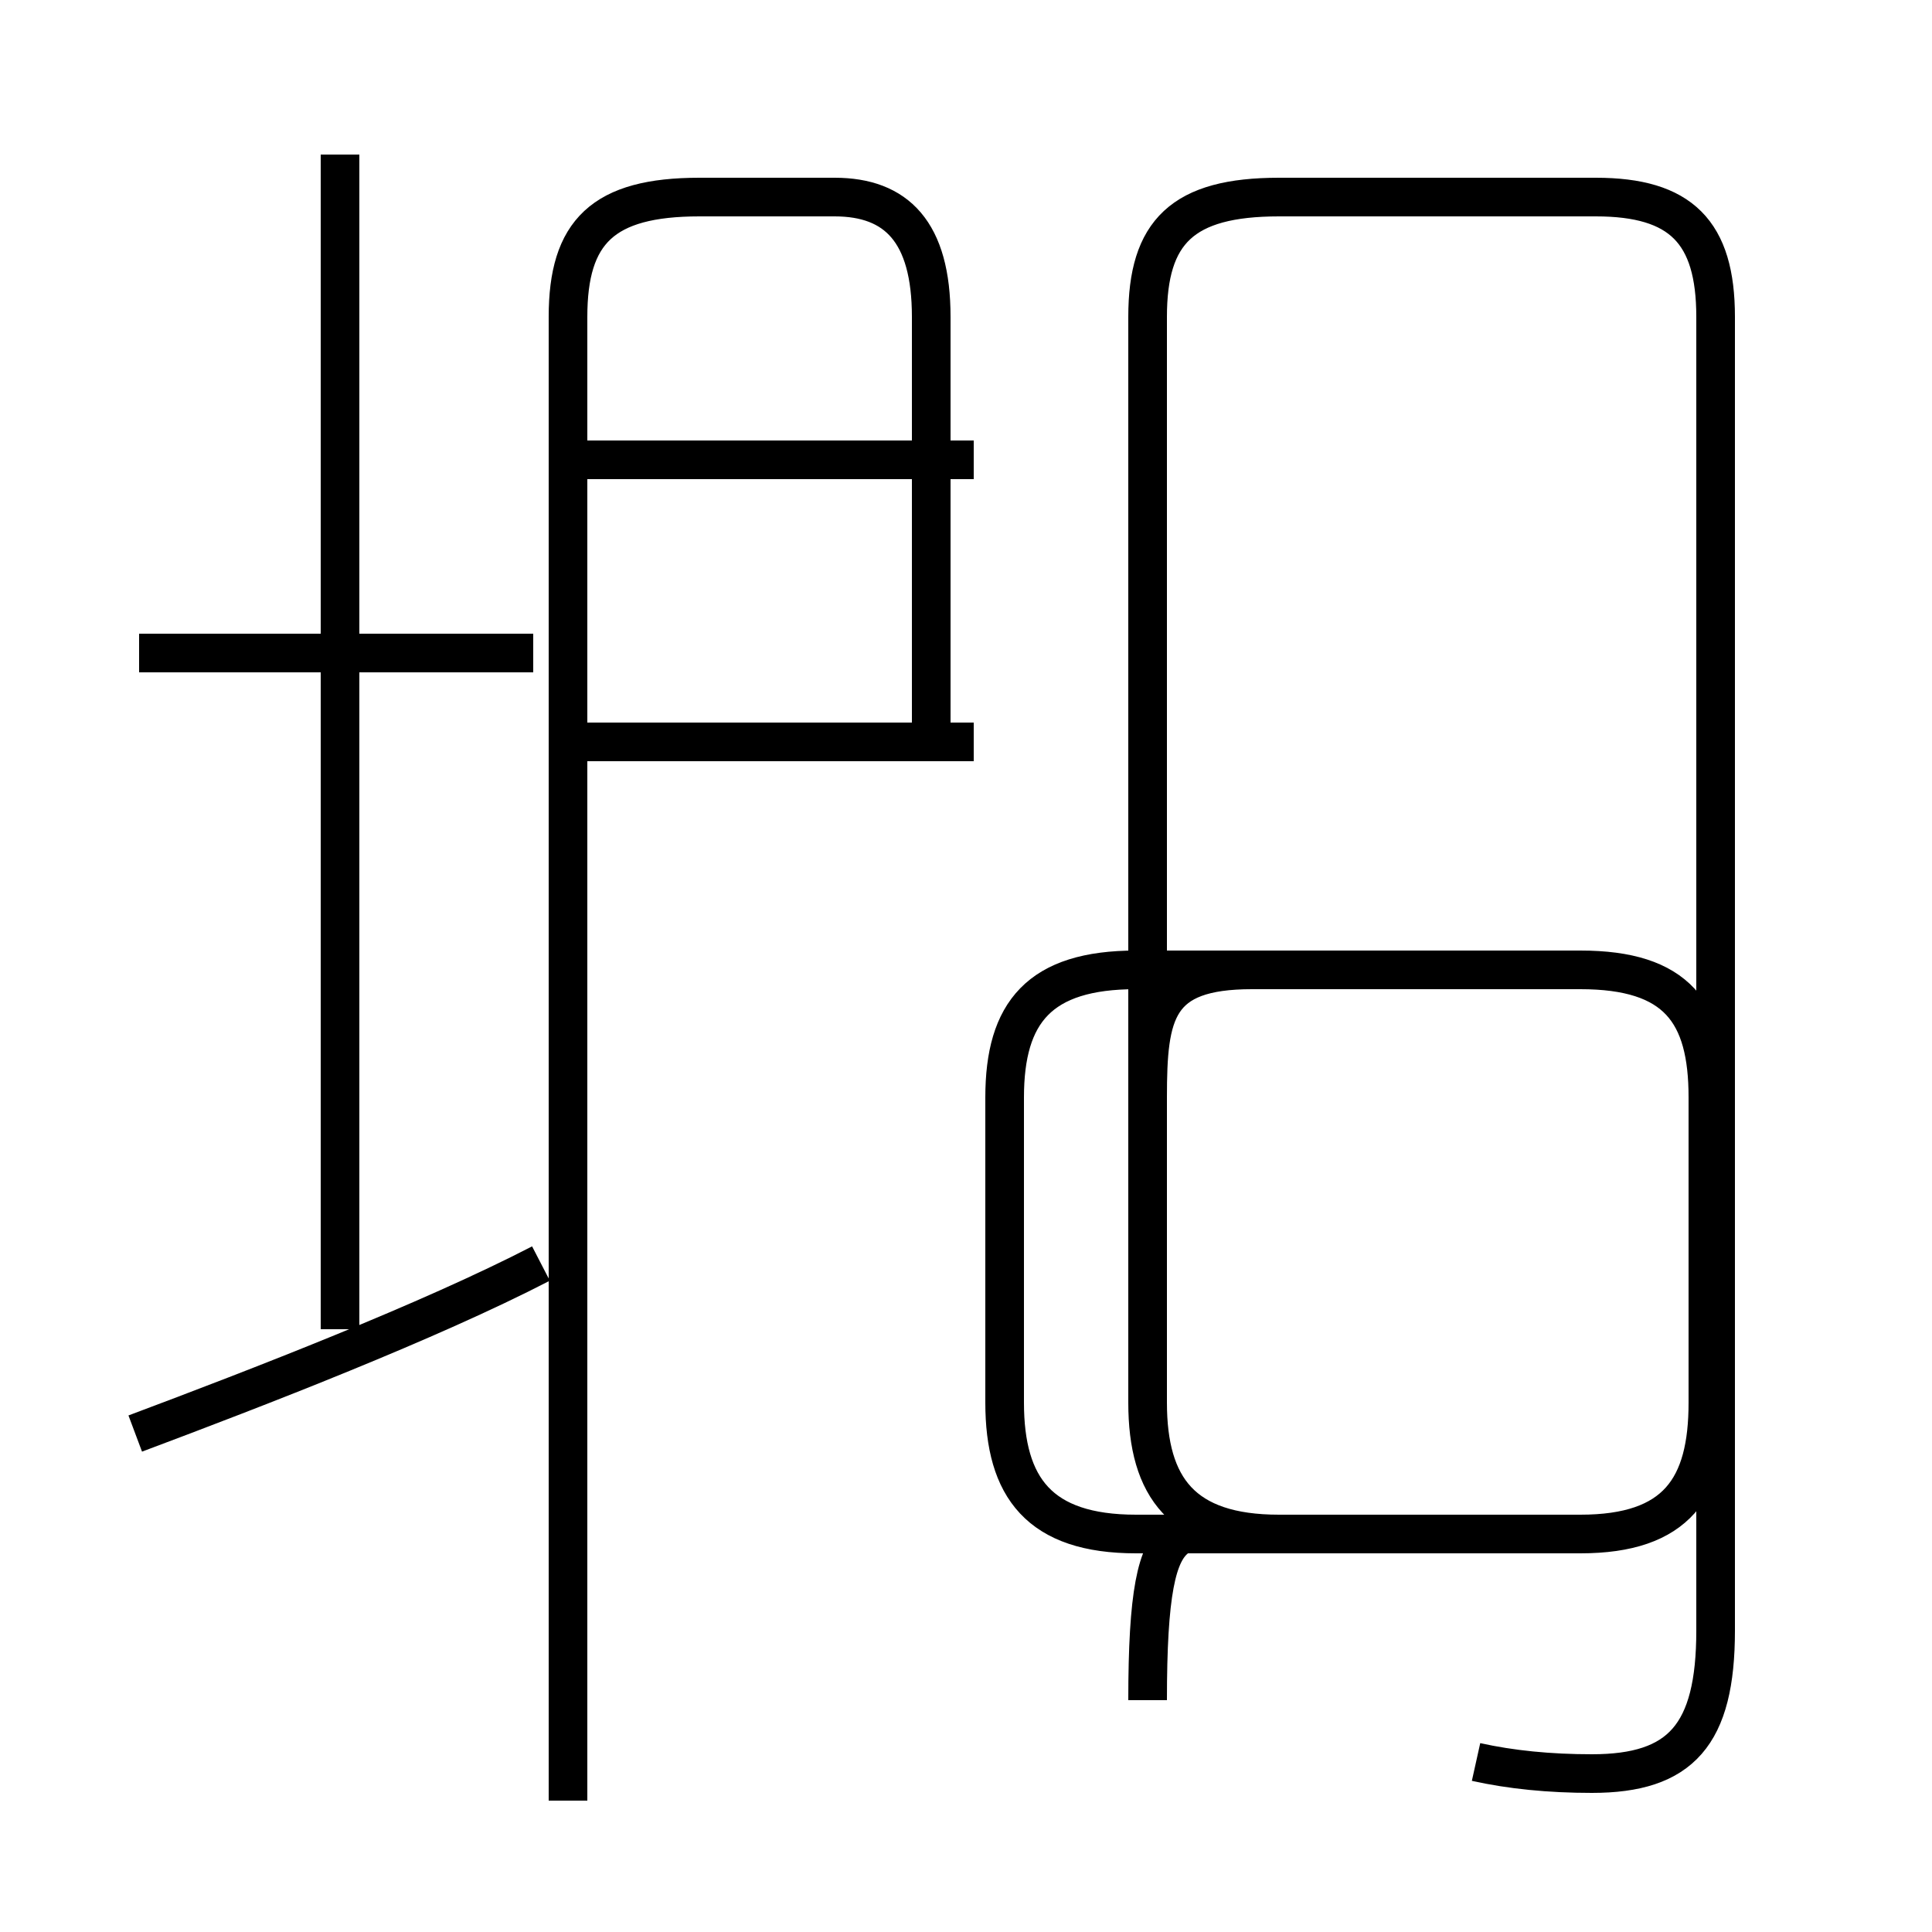<?xml version='1.0' encoding='utf8'?>
<svg viewBox="0.0 -44.0 50.0 50.0" version="1.1" xmlns="http://www.w3.org/2000/svg">
<rect x="0.0" y="-44.0" width="50.0" height="50.0" fill="#808080" stroke="none"/>
<rect x="-1000" y="-1000" width="2000" height="2000" stroke="white" fill="white"/>
<g style="fill:none; stroke:#000000;  stroke-width:1">
<path d="M 13.8 27.1 L 3.6 27.1 M 8.8 9.6 L 8.8 40.0 M 3.5 6.9 C 6.7 8.1 11.1 9.8 14.0 11.3 M 24.1 24.8 L 24.1 35.8 C 24.1 38.0 23.2 38.9 21.6 38.9 L 18.1 38.9 C 15.6 38.9 14.7 38.0 14.7 35.8 L 14.7 -2.6 M 25.2 32.1 L 15.2 32.1 M 25.2 24.8 L 15.2 24.8 M 38.2 -1.6 C 39.1 -1.8 40.1 -1.9 41.2 -1.9 C 43.5 -1.9 44.4 -0.9 44.4 1.8 L 44.4 35.8 C 44.4 38.0 43.5 38.9 41.3 38.9 L 33.1 38.9 C 30.6 38.9 29.7 38.0 29.7 35.8 L 29.7 7.7 C 29.7 5.5 30.6 4.3 33.1 4.3 L 40.9 4.3 C 43.4 4.3 44.2 5.5 44.2 7.7 L 44.2 15.6 C 44.2 17.8 43.4 18.9 40.9 18.9 L 29.4 18.9 C 26.9 18.9 26.0 17.8 26.0 15.6 L 26.0 7.7 C 26.0 5.5 26.9 4.3 29.4 4.3 L 33.1 4.3 C 30.6 4.3 29.7 5.5 29.7 7.7 L 29.7 15.6 C 29.7 17.8 29.9 18.9 32.4 18.9 L 40.9 18.9 C 43.4 18.9 44.2 17.8 44.2 15.6 L 44.2 7.7 C 44.2 5.5 43.4 4.3 40.9 4.3 L 33.1 4.3 C 30.6 4.3 29.7 5.5 29.7 7.7 L 29.7 15.6 C 29.7 17.8 29.9 18.9 32.4 18.9 L 40.9 18.9 C 43.4 18.9 44.2 17.8 44.2 15.6 L 44.2 7.7 C 44.2 5.5 43.4 4.3 40.9 4.3 L 33.1 4.3 C 30.6 4.3 29.7 5.5 29.7 7.7 L 29.7 15.6 C 29.7 17.8 29.9 18.9 32.4 18.9 L 40.9 18.9 C 43.4 18.9 44.2 17.8 44.2 15.6 L 44.2 7.7 C 44.2 5.5 43.4 4.3 40.9 4.3 L 33.1 4.3 C 30.6 4.3 29.7 5.5 29.7 7.7 L 29.7 15.6 C 29.7 17.8 29.9 18.9 32.4 18.9 L 40.9 18.9 C 43.4 18.9 44.2 17.8 44.2 15.6 L 44.2 7.7 C 44.2 5.5 43.4 4.3 40.9 4.3 L 33.1 4.3 C 30.6 4.3 29.7 5.5 29.7 7.7 L 29.7 15.6 C 29.7 17.8 29.9 18.9 32.4 18.9 L 40.9 18.9 C 43.4 18.9 44.2 17.8 44.2 15.6 L 44.2 7.7 C 44.2 5.5 43.4 4.3 40.9 4.3 L 33.1 4.3 C 30.6 4.3 29.7 5.5 29.7 7.7 L 29.7 15.6 C 29.7 17.8 29.9 18.9 32.4 18.9 L 40.9 18.9 C 43.4 18.9 44.2 17.8 44.2 15.6 L 44.2 7.7 C 44.2 5.5 43.4 4.3 40.9 4.3 L 33.1 4.3 C 30.6 4.3 29.7 5.5 29.7 7.7 L 29.7 15.6 C 29.7 17.8 29.9 18.9 32.4 18.9 L 40.9 18.9 C 43.4 18.9 44.2 17.8 44.2 15.6 L 44.2 7.7 C 44.2 5.5 43.4 4.3 40.9 4.3 L 33.1 4.3 C 30.6 4.3 29.7 5.5 29.7 7.7 L 29.7 15.6 C 29.7 17.8 29.9 18.9 32.4 18.9 L 40.9 18.9 C 43.4 18.9 44.2 17.8 44.2 15.6 L 44.2 7.7 C 44.2 5.5 43.4 4.3 40.9 4.3 L 33.1 4.3 C 30.6 4.3 29.7 5.5 29.7 7.7 L 29.7 15.6 C 29.7 17.8 29.9 18.9 32.4 18.9 L 40.9 18.9 C 43.4 18.9 44.2 17.8 44.2 15.6 L 44.2 7.7 C 44.2 5.5 43.4 4.3 40.9 4.3 L 33.1 4.3 C 30.6 4.3 29.7 5.5 29.7" transform="scale(1, -1)" />
</g>
</svg>
